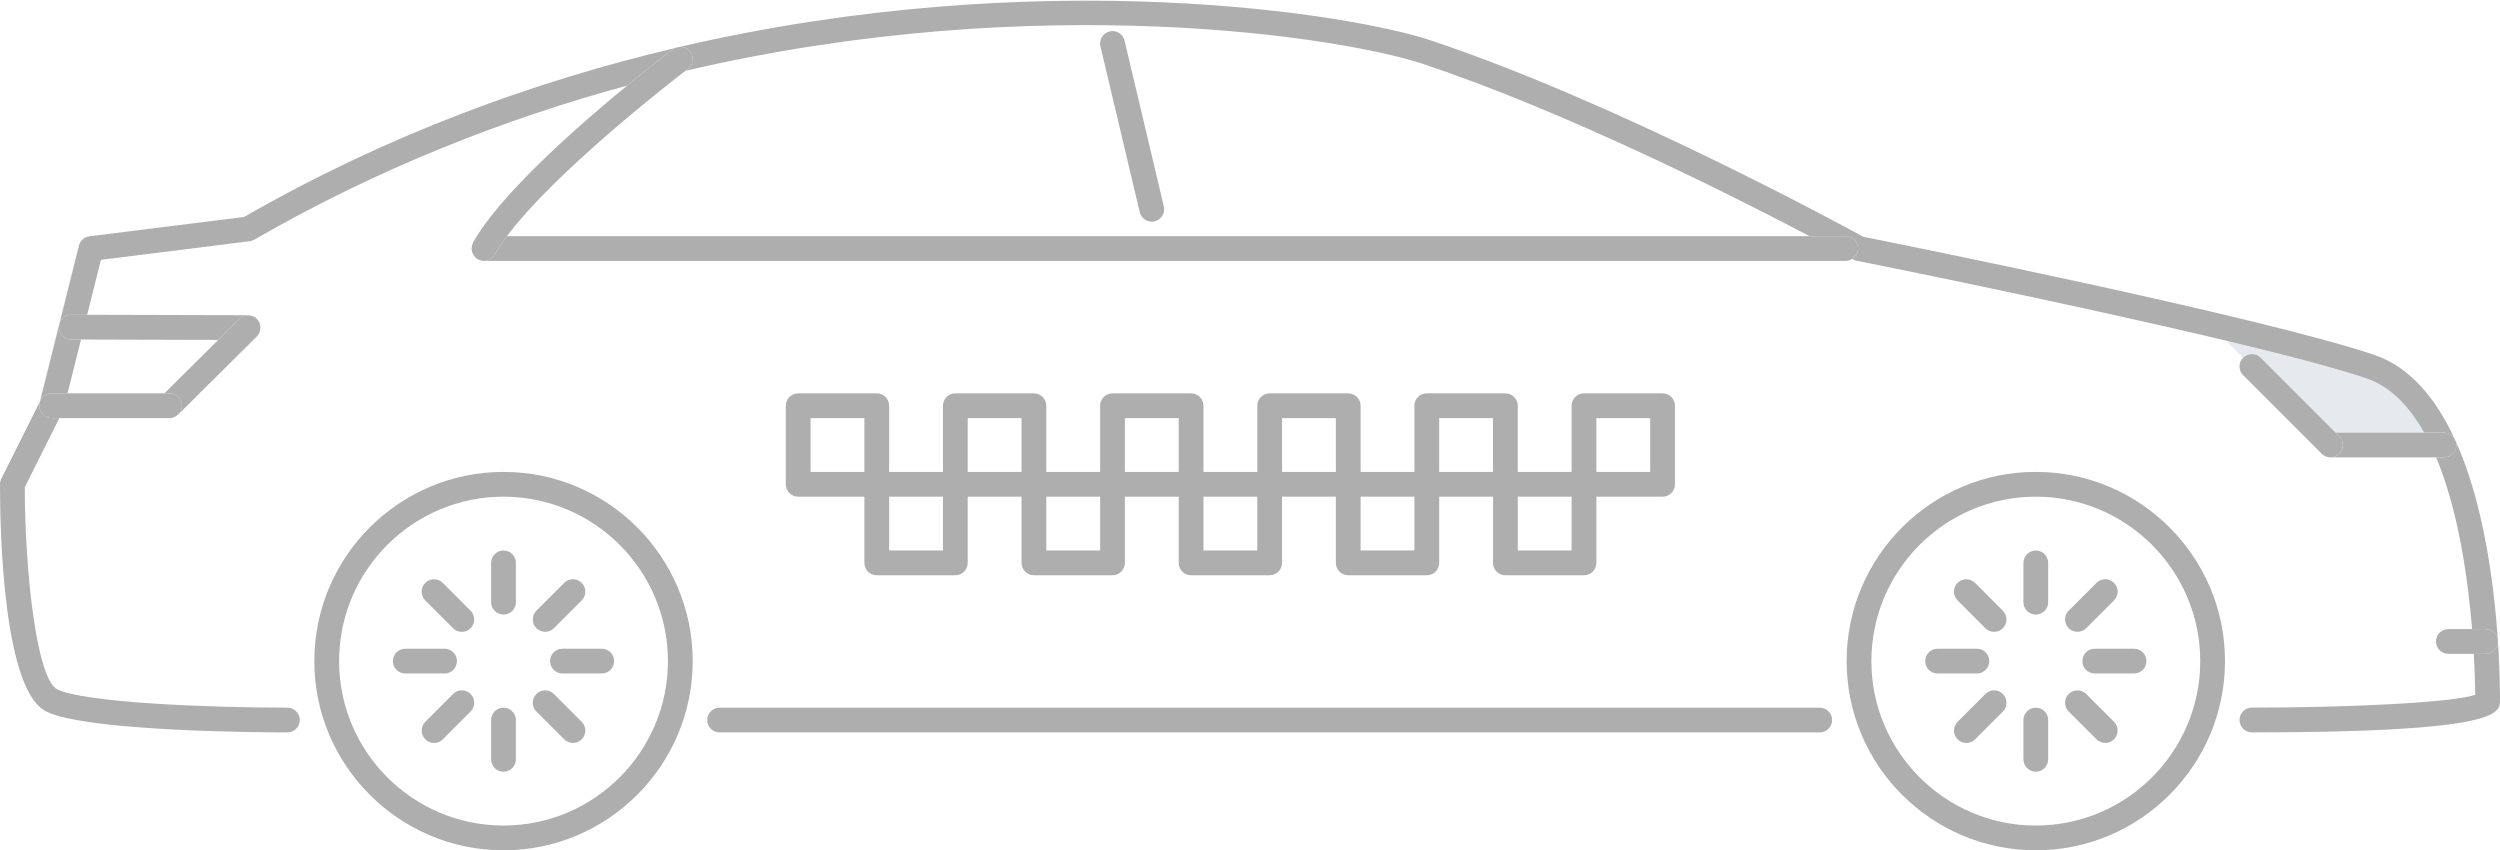 <?xml version="1.0" encoding="utf-8"?>
<!-- Generator: Adobe Illustrator 16.0.0, SVG Export Plug-In . SVG Version: 6.00 Build 0)  -->
<!DOCTYPE svg PUBLIC "-//W3C//DTD SVG 1.1 Tiny//EN" "http://www.w3.org/Graphics/SVG/1.1/DTD/svg11-tiny.dtd">
<svg version="1.1" baseProfile="tiny" id="Layer_1" xmlns="http://www.w3.org/2000/svg" xmlns:xlink="http://www.w3.org/1999/xlink"
	 x="0px" y="0px" width="151.418px" height="51.5px" viewBox="0 0 151.418 51.5" xml:space="preserve">
<rect x="77.65" y="25.324" fill="none" width="3.259" height="3.259"/>
<rect x="68.131" y="25.324" fill="none" width="3.259" height="3.259"/>
<rect x="72.89" y="30.083" fill="none" width="3.259" height="3.259"/>
<path fill="none" d="M30.708,14.305h78.896c-4.688-2.462-14.811-7.566-23.424-10.436c-4.723-1.574-23.187-4.591-44.664,0.419
	C40.46,5.099,33.562,10.472,30.708,14.305z M67.208,1.901c0.401-0.096,0.807,0.153,0.903,0.557l2.38,10.044
	c0.095,0.403-0.154,0.807-0.557,0.903c-0.058,0.014-0.116,0.02-0.173,0.02c-0.34,0-0.647-0.232-0.729-0.577l-2.38-10.044
	C66.556,2.401,66.805,1.997,67.208,1.901z"/>
<polygon fill="none" points="13.214,20.589 4.905,20.566 4.091,23.824 9.959,23.824 "/>
<rect x="53.853" y="30.083" fill="none" width="3.259" height="3.259"/>
<rect x="82.409" y="30.083" fill="none" width="3.26" height="3.259"/>
<rect x="49.094" y="25.324" fill="none" width="3.259" height="3.259"/>
<path fill="none" d="M133.262,40.041c0-5.491-4.469-9.959-9.959-9.959c-5.491,0-9.958,4.468-9.958,9.959
	c0,5.492,4.467,9.96,9.958,9.96C128.793,50.001,133.262,45.533,133.262,40.041z M130.002,40.041c0,0.414-0.336,0.75-0.75,0.75
	h-2.379c-0.414,0-0.75-0.336-0.75-0.75s0.336-0.75,0.75-0.75h2.379C129.667,39.291,130.002,39.627,130.002,40.041z M125.297,36.986
	l1.683-1.682c0.293-0.294,0.769-0.294,1.062,0c0.293,0.293,0.293,0.768,0,1.061l-1.684,1.683c-0.146,0.146-0.338,0.22-0.529,0.22
	c-0.192,0-0.385-0.072-0.531-0.22C125.004,37.755,125.004,37.279,125.297,36.986z M125.297,42.035c0.293-0.293,0.768-0.293,1.061,0
	l1.684,1.683c0.293,0.293,0.293,0.769,0,1.062c-0.146,0.146-0.338,0.22-0.53,0.22s-0.384-0.073-0.53-0.22l-1.684-1.684
	C125.004,42.803,125.004,42.328,125.297,42.035z M122.553,34.093c0-0.413,0.336-0.75,0.75-0.75s0.75,0.337,0.75,0.75v2.38
	c0,0.414-0.336,0.75-0.75,0.75s-0.75-0.336-0.75-0.75V34.093z M116.604,40.041c0-0.414,0.336-0.75,0.75-0.75h2.381
	c0.414,0,0.75,0.336,0.75,0.75s-0.336,0.75-0.75,0.75h-2.381C116.939,40.791,116.604,40.455,116.604,40.041z M121.309,43.096
	l-1.682,1.684c-0.146,0.146-0.338,0.22-0.53,0.22c-0.191,0-0.384-0.073-0.53-0.22c-0.293-0.293-0.293-0.769,0-1.062l1.682-1.684
	c0.293-0.293,0.768-0.293,1.062,0C121.602,42.326,121.602,42.802,121.309,43.096z M121.309,38.049
	c-0.146,0.146-0.339,0.221-0.53,0.221c-0.192,0-0.384-0.074-0.53-0.221l-1.682-1.684c-0.293-0.293-0.293-0.77,0-1.061
	c0.293-0.295,0.768-0.293,1.061,0l1.683,1.684C121.602,37.281,121.602,37.757,121.309,38.049z M122.553,45.991v-2.38
	c0-0.414,0.336-0.75,0.75-0.75s0.75,0.336,0.75,0.75v2.38c0,0.413-0.336,0.75-0.75,0.75S122.553,46.404,122.553,45.991z"/>
<rect x="63.372" y="30.083" fill="none" width="3.259" height="3.259"/>
<rect x="58.612" y="25.324" fill="none" width="3.259" height="3.259"/>
<rect x="87.168" y="25.324" fill="none" width="3.258" height="3.259"/>
<path fill="none" d="M40.455,40.041c0-5.491-4.468-9.959-9.959-9.959c-5.491,0-9.958,4.468-9.958,9.959
	c0,5.492,4.467,9.96,9.958,9.96C35.987,50.001,40.455,45.533,40.455,40.041z M37.195,40.041c0,0.414-0.336,0.75-0.75,0.75h-2.38
	c-0.414,0-0.75-0.336-0.75-0.75s0.336-0.75,0.75-0.75h2.38C36.859,39.291,37.195,39.627,37.195,40.041z M32.489,36.986l1.683-1.682
	c0.293-0.294,0.768-0.294,1.061,0c0.293,0.293,0.293,0.768,0,1.061l-1.683,1.683c-0.146,0.146-0.338,0.22-0.53,0.22
	s-0.384-0.072-0.53-0.22C32.196,37.755,32.196,37.279,32.489,36.986z M32.489,42.035c0.293-0.293,0.768-0.293,1.061,0l1.683,1.683
	c0.293,0.293,0.293,0.769,0,1.062c-0.146,0.146-0.338,0.22-0.53,0.22s-0.384-0.073-0.53-0.22l-1.683-1.684
	C32.196,42.803,32.196,42.328,32.489,42.035z M29.746,34.093c0-0.413,0.336-0.75,0.75-0.75s0.75,0.337,0.75,0.75v2.38
	c0,0.414-0.336,0.75-0.75,0.75s-0.75-0.336-0.75-0.75V34.093z M23.797,40.041c0-0.414,0.336-0.75,0.75-0.75h2.38
	c0.414,0,0.75,0.336,0.75,0.75s-0.336,0.75-0.75,0.75h-2.38C24.133,40.791,23.797,40.455,23.797,40.041z M28.502,43.096
	l-1.682,1.684c-0.146,0.146-0.339,0.22-0.531,0.22s-0.384-0.073-0.53-0.22c-0.293-0.293-0.293-0.769,0-1.062l1.682-1.684
	c0.293-0.293,0.768-0.293,1.061,0C28.795,42.326,28.795,42.802,28.502,43.096z M28.502,38.049c-0.146,0.146-0.338,0.221-0.53,0.221
	c-0.192,0-0.384-0.074-0.531-0.221l-1.682-1.684c-0.292-0.293-0.292-0.77,0-1.061c0.293-0.294,0.768-0.294,1.061,0l1.682,1.684
	C28.795,37.281,28.795,37.757,28.502,38.049z M29.746,45.991v-2.38c0-0.414,0.336-0.75,0.75-0.75s0.75,0.336,0.75,0.75v2.38
	c0,0.413-0.336,0.75-0.75,0.75S29.746,46.404,29.746,45.991z"/>
<rect x="91.928" y="30.083" fill="none" width="3.259" height="3.259"/>
<rect x="96.687" y="25.324" fill="none" width="3.26" height="3.259"/>
<path fill="#E6E9ED" d="M136.922,21.664l4.539,4.539h5.359c-0.895-1.59-2.044-2.803-3.527-3.298
	c-1.916-0.639-4.988-1.439-8.465-2.271l1.031,1.031l0.001-0.001C136.154,21.371,136.629,21.371,136.922,21.664z"/>
<path fill="#AEAEAE" d="M134.762,40.041c0-6.318-5.141-11.459-11.459-11.459s-11.458,5.141-11.458,11.459
	c0,6.313,5.129,11.448,11.438,11.459h0.038C129.631,51.489,134.762,46.354,134.762,40.041z M113.345,40.041
	c0-5.491,4.467-9.959,9.958-9.959c5.49,0,9.959,4.468,9.959,9.959c0,5.492-4.469,9.96-9.959,9.96
	C117.812,50.001,113.345,45.533,113.345,40.041z"/>
<path fill="#AEAEAE" d="M123.303,37.223c0.414,0,0.75-0.336,0.75-0.75v-2.38c0-0.413-0.336-0.75-0.75-0.75s-0.75,0.337-0.75,0.75
	v2.38C122.553,36.887,122.889,37.223,123.303,37.223z"/>
<path fill="#AEAEAE" d="M124.053,45.991v-2.38c0-0.414-0.336-0.75-0.75-0.75s-0.75,0.336-0.75,0.75v2.38
	c0,0.413,0.336,0.75,0.75,0.75S124.053,46.404,124.053,45.991z"/>
<path fill="#AEAEAE" d="M119.627,35.305c-0.293-0.291-0.769-0.294-1.062,0c-0.293,0.293-0.293,0.769,0,1.062l1.683,1.684
	c0.146,0.146,0.338,0.22,0.529,0.22s0.385-0.072,0.53-0.22c0.293-0.292,0.293-0.768,0-1.061L119.627,35.305z"/>
<path fill="#AEAEAE" d="M126.979,44.777c0.146,0.146,0.338,0.221,0.529,0.221c0.193,0,0.385-0.073,0.531-0.221
	c0.293-0.293,0.293-0.768,0-1.061l-1.684-1.683c-0.293-0.293-0.768-0.293-1.061,0s-0.293,0.768,0,1.062L126.979,44.777z"/>
<path fill="#AEAEAE" d="M120.484,40.041c0-0.414-0.336-0.75-0.75-0.75h-2.381c-0.414,0-0.75,0.336-0.75,0.75s0.336,0.75,0.75,0.75
	h2.381C120.148,40.791,120.484,40.455,120.484,40.041z"/>
<path fill="#AEAEAE" d="M126.124,40.041c0,0.414,0.336,0.75,0.75,0.75h2.379c0.414,0,0.75-0.336,0.75-0.75s-0.336-0.75-0.75-0.75
	h-2.379C126.459,39.291,126.124,39.627,126.124,40.041z"/>
<path fill="#AEAEAE" d="M120.249,42.034l-1.683,1.684c-0.293,0.293-0.293,0.769,0,1.062c0.146,0.146,0.339,0.22,0.53,0.22
	s0.384-0.073,0.529-0.22l1.683-1.684c0.293-0.294,0.293-0.77,0-1.062C121.015,41.741,120.54,41.741,120.249,42.034z"/>
<path fill="#AEAEAE" d="M125.827,38.268c0.192,0,0.385-0.072,0.53-0.22l1.683-1.683c0.293-0.293,0.293-0.768,0-1.061
	c-0.293-0.294-0.768-0.294-1.061,0l-1.684,1.682c-0.293,0.293-0.293,0.769,0,1.062C125.443,38.193,125.635,38.268,125.827,38.268z"
	/>
<path fill="#AEAEAE" d="M41.955,40.041c0-6.318-5.141-11.459-11.459-11.459s-11.458,5.141-11.458,11.459
	c0,6.313,5.13,11.448,11.439,11.459h0.038C36.824,51.489,41.955,46.354,41.955,40.041z M20.538,40.041
	c0-5.491,4.467-9.959,9.958-9.959c5.491,0,9.959,4.468,9.959,9.959c0,5.492-4.468,9.96-9.959,9.96
	C25.005,50.001,20.538,45.533,20.538,40.041z"/>
<path fill="#AEAEAE" d="M30.496,37.223c0.414,0,0.75-0.336,0.75-0.75v-2.38c0-0.413-0.336-0.75-0.75-0.75s-0.75,0.337-0.75,0.75
	v2.38C29.746,36.887,30.082,37.223,30.496,37.223z"/>
<path fill="#AEAEAE" d="M31.246,45.991v-2.38c0-0.414-0.336-0.75-0.75-0.75s-0.75,0.336-0.75,0.75v2.38
	c0,0.413,0.336,0.75,0.75,0.75S31.246,46.404,31.246,45.991z"/>
<path fill="#AEAEAE" d="M26.82,35.305c-0.293-0.293-0.768-0.293-1.061,0s-0.293,0.769,0,1.062l1.682,1.684
	c0.146,0.146,0.339,0.22,0.531,0.22c0.192,0,0.384-0.072,0.53-0.22c0.293-0.292,0.293-0.768,0-1.061L26.82,35.305z"/>
<path fill="#AEAEAE" d="M34.172,44.777c0.146,0.146,0.338,0.221,0.53,0.221c0.192,0,0.384-0.073,0.53-0.221
	c0.293-0.293,0.293-0.768,0-1.061l-1.683-1.683c-0.293-0.293-0.768-0.293-1.061,0s-0.293,0.768,0,1.062L34.172,44.777z"/>
<path fill="#AEAEAE" d="M27.677,40.041c0-0.414-0.336-0.75-0.75-0.75h-2.38c-0.414,0-0.75,0.336-0.75,0.75s0.336,0.75,0.75,0.75
	h2.38C27.341,40.791,27.677,40.455,27.677,40.041z"/>
<path fill="#AEAEAE" d="M33.315,40.041c0,0.414,0.336,0.75,0.75,0.75h2.38c0.414,0,0.75-0.336,0.75-0.75s-0.336-0.75-0.75-0.75
	h-2.38C33.651,39.291,33.315,39.627,33.315,40.041z"/>
<path fill="#AEAEAE" d="M27.441,42.034l-1.682,1.684c-0.292,0.293-0.292,0.769,0,1.062c0.146,0.146,0.338,0.22,0.53,0.22
	s0.384-0.073,0.531-0.22l1.682-1.684c0.292-0.294,0.292-0.77,0-1.062C28.209,41.741,27.734,41.741,27.441,42.034z"/>
<path fill="#AEAEAE" d="M33.02,38.268c0.192,0,0.384-0.072,0.53-0.22l1.683-1.683c0.293-0.293,0.293-0.768,0-1.061
	c-0.293-0.294-0.768-0.294-1.061,0l-1.683,1.682c-0.293,0.293-0.293,0.769,0,1.062C32.636,38.193,32.828,38.268,33.02,38.268z"/>
<path fill="#AEAEAE" d="M40.921,2.902c-8.476,1.995-17.4,5.217-26.137,10.238l-9.368,1.171c-0.307,0.039-0.559,0.262-0.634,0.562
	l-2.36,9.439l-2.344,4.685C0.027,29.102,0,29.216,0,29.331v0.106c0.004,3.008,0.229,12.371,2.794,13.653
	c2.467,1.234,13.377,1.271,14.613,1.271c0.414,0,0.75-0.336,0.75-0.75s-0.336-0.75-0.75-0.75c-4.711,0-12.313-0.297-13.942-1.111
	c-1.201-0.6-1.949-6.783-1.965-12.24l2.094-4.186H3.13c-0.414,0-0.75-0.336-0.75-0.75c0-0.414,0.336-0.75,0.75-0.75h0.961
	l0.814-3.258l-0.588-0.001c-0.415-0.001-0.749-0.338-0.748-0.752s0.337-0.748,0.75-0.748c0,0,0.001,0,0.002,0l0.958,0.003
	l0.833-3.332l9.008-1.126c0.099-0.012,0.195-0.044,0.282-0.095c7.527-4.342,15.191-7.323,22.577-9.329
	c1.518-1.246,2.64-2.102,2.771-2.201C40.803,2.944,40.863,2.926,40.921,2.902z"/>
<path fill="#AEAEAE" d="M151.418,42.175c-0.015-2.432-0.262-10.092-2.688-15.46c0.025,0.076,0.048,0.154,0.048,0.238
	c0,0.414-0.336,0.75-0.75,0.75h-0.478c1.342,3.203,1.924,7.311,2.177,10.398h0.813c0.414,0,0.75,0.336,0.75,0.75
	s-0.336,0.75-0.75,0.75h-0.711c0.063,1.097,0.082,1.971,0.088,2.479c-1.406,0.489-7.787,0.778-13.526,0.778
	c-0.414,0-0.75,0.336-0.75,0.75s0.336,0.75,0.75,0.75c14.485,0,15.009-1.084,15.026-1.854V42.175z"/>
<path fill="#AEAEAE" d="M146.821,26.203h1.208c0.278,0,0.513,0.158,0.642,0.385c-1.119-2.427-2.69-4.368-4.902-5.105
	c-7.096-2.366-28.924-6.744-30.913-7.14c-1.326-0.727-15.008-8.167-26.199-11.896C81.84,0.84,63.004-2.248,41.138,2.848
	c0.249-0.021,0.502,0.067,0.664,0.281c0.25,0.331,0.186,0.801-0.145,1.051c-0.006,0.005-0.058,0.044-0.141,0.108
	c21.478-5.01,39.941-1.993,44.664-0.419c8.613,2.87,18.736,7.974,23.424,10.436h2.184c0.414,0,0.75,0.336,0.75,0.75
	c0,0.269-0.148,0.494-0.361,0.626c0.031,0.018,0.051,0.028,0.056,0.031c0.067,0.038,0.142,0.064,0.218,0.079
	c0.172,0.035,12.814,2.556,22.381,4.844c3.476,0.831,6.547,1.632,8.463,2.271C144.777,23.4,145.926,24.613,146.821,26.203z"/>
<path fill="#AEAEAE" d="M42.834,43.611c0,0.414,0.336,0.75,0.75,0.75h66.631c0.414,0,0.75-0.336,0.75-0.75s-0.336-0.75-0.75-0.75
	H43.584C43.17,42.861,42.834,43.197,42.834,43.611z"/>
<path fill="#AEAEAE" d="M69.031,12.848c0.082,0.345,0.39,0.577,0.729,0.577c0.057,0,0.115-0.006,0.173-0.02
	c0.403-0.096,0.652-0.5,0.557-0.903L68.11,2.458c-0.096-0.404-0.501-0.653-0.903-0.557c-0.403,0.096-0.652,0.5-0.557,0.903
	L69.031,12.848z"/>
<path fill="#AEAEAE" d="M28.668,15.424c-0.023-0.039-0.046-0.078-0.061-0.12C28.623,15.347,28.645,15.385,28.668,15.424z"/>
<path fill="#AEAEAE" d="M28.595,14.864c0.012-0.045,0.022-0.092,0.043-0.136C28.618,14.771,28.608,14.817,28.595,14.864z"/>
<path fill="#AEAEAE" d="M29.302,15.804c-0.111,0-0.223-0.033-0.328-0.085C29.074,15.769,29.183,15.803,29.302,15.804z"/>
<path fill="#AEAEAE" d="M28.864,15.645c-0.04-0.031-0.081-0.061-0.113-0.098C28.784,15.585,28.824,15.614,28.864,15.645z"/>
<path fill="#AEAEAE" d="M28.557,15.055c0,0.032,0.014,0.059,0.018,0.09c-0.005-0.042-0.013-0.084-0.011-0.127
	C28.563,15.031,28.557,15.042,28.557,15.055z"/>
<path fill="#AEAEAE" d="M112.538,15.055c0-0.414-0.336-0.75-0.75-0.75h-2.184H30.708c-0.289,0.388-0.552,0.766-0.747,1.116
	c-0.137,0.246-0.392,0.384-0.655,0.384l0,0h82.481c0.146,0,0.272-0.052,0.387-0.124C112.389,15.548,112.538,15.323,112.538,15.055z"
	/>
<path fill="#AEAEAE" d="M29.961,15.42c0.195-0.35,0.458-0.728,0.747-1.116c2.854-3.833,9.752-9.206,10.809-10.017
	c0.083-0.063,0.134-0.103,0.141-0.108c0.33-0.25,0.395-0.72,0.145-1.051c-0.162-0.213-0.415-0.302-0.664-0.281
	c-0.075,0.006-0.146,0.024-0.217,0.054c-0.058,0.024-0.118,0.042-0.17,0.083c-0.131,0.099-1.253,0.955-2.771,2.201
	c-3.045,2.501-7.708,6.601-9.329,9.503c-0.007,0.013-0.006,0.027-0.013,0.04c-0.021,0.044-0.031,0.09-0.043,0.136
	c-0.014,0.052-0.029,0.101-0.031,0.153c-0.002,0.043,0.005,0.085,0.011,0.127c0.007,0.055,0.014,0.107,0.032,0.159
	c0.015,0.042,0.038,0.081,0.061,0.12c0.025,0.043,0.049,0.085,0.083,0.123c0.032,0.037,0.073,0.067,0.113,0.098
	c0.027,0.02,0.046,0.048,0.076,0.065c0.011,0.006,0.023,0.003,0.034,0.009c0.105,0.052,0.217,0.085,0.328,0.085
	c0.001,0,0.002,0.001,0.003,0.001l0,0C29.569,15.805,29.824,15.666,29.961,15.42z"/>
<path fill="#AEAEAE" d="M140.863,27.646c-0.088-0.037-0.171-0.09-0.243-0.162C140.689,27.553,140.771,27.607,140.863,27.646z"/>
<path fill="#AEAEAE" d="M148.779,26.953c0-0.084-0.022-0.162-0.048-0.238c-0.016-0.046-0.037-0.086-0.061-0.127
	c-0.131-0.227-0.363-0.385-0.643-0.385h-1.208h-5.36l0.221,0.22c0.293,0.293,0.293,0.769,0,1.062c-0.146,0.146-0.338,0.22-0.53,0.22
	h6.401h0.478C148.443,27.703,148.779,27.367,148.779,26.953z"/>
<path fill="#AEAEAE" d="M141.681,26.423l-0.22-0.22l-4.539-4.539c-0.293-0.293-0.769-0.293-1.062,0l-0.001,0.001
	c-0.292,0.293-0.292,0.767,0.001,1.059l4.759,4.758c0.072,0.072,0.155,0.125,0.243,0.162c0.093,0.039,0.188,0.059,0.287,0.059
	c0.192,0,0.384-0.073,0.53-0.221C141.974,27.189,141.974,26.716,141.681,26.423z"/>
<path fill="#AEAEAE" d="M15.766,19.908c0.002-0.021,0.013-0.04,0.013-0.062c0-0.035-0.015-0.064-0.02-0.097
	C15.766,19.803,15.771,19.854,15.766,19.908z"/>
<path fill="#AEAEAE" d="M15.722,19.562c-0.076-0.185-0.222-0.333-0.406-0.409c0.089,0.037,0.172,0.091,0.245,0.164
	C15.632,19.389,15.686,19.472,15.722,19.562z"/>
<path fill="#AEAEAE" d="M15.72,20.133c-0.037,0.088-0.09,0.171-0.162,0.243C15.627,20.307,15.682,20.224,15.72,20.133z"/>
<path fill="#AEAEAE" d="M4.319,19.064c-0.413,0-0.749,0.334-0.75,0.748s0.333,0.751,0.748,0.752l0.588,0.001l8.309,0.023
	l1.285-1.277c0.165-0.163,0.385-0.225,0.599-0.205c-0.023-0.002-0.044-0.014-0.068-0.014l-9.75-0.027l-0.958-0.003
	C4.321,19.064,4.32,19.064,4.319,19.064z"/>
<path fill="#AEAEAE" d="M10.269,25.324c0.098,0,0.195-0.02,0.287-0.058C10.467,25.302,10.371,25.324,10.269,25.324L10.269,25.324z"
	/>
<path fill="#AEAEAE" d="M14.499,19.313l-1.285,1.277l-3.255,3.234h0.309c0.414,0,0.75,0.336,0.75,0.75
	c0,0.246-0.125,0.453-0.308,0.59c0.028-0.021,0.062-0.032,0.087-0.058l4.759-4.729c0,0,0-0.001,0.001-0.001
	c0.072-0.072,0.125-0.155,0.162-0.243c0.03-0.072,0.04-0.148,0.046-0.225c0.005-0.054,0-0.105-0.007-0.159
	c-0.008-0.063-0.013-0.127-0.037-0.188c-0.036-0.089-0.09-0.173-0.162-0.246c-0.072-0.073-0.156-0.126-0.245-0.164
	c-0.069-0.029-0.144-0.037-0.217-0.044C14.884,19.088,14.664,19.149,14.499,19.313z"/>
<path fill="#AEAEAE" d="M11.019,24.574c0-0.414-0.336-0.75-0.75-0.75h-0.31H4.091H3.13c-0.414,0-0.75,0.336-0.75,0.75
	c0,0.414,0.336,0.75,0.75,0.75h0.464h6.675l0,0c0.102,0,0.199-0.021,0.287-0.058c0.058-0.024,0.105-0.065,0.155-0.102
	C10.893,25.027,11.019,24.819,11.019,24.574z"/>
<path fill="#AEAEAE" d="M151.292,38.852c0-0.414-0.336-0.75-0.75-0.75h-0.813h-1.438c-0.414,0-0.75,0.336-0.75,0.75
	s0.336,0.75,0.75,0.75h1.541h0.711C150.956,39.602,151.292,39.266,151.292,38.852z"/>
<path fill="#AEAEAE" d="M100.697,23.824h-4.76c-0.414,0-0.75,0.336-0.75,0.75v4.009h-3.261v-4.009c0-0.414-0.336-0.75-0.75-0.75
	h-4.758c-0.414,0-0.75,0.336-0.75,0.75v4.009h-3.26v-4.009c0-0.414-0.336-0.75-0.75-0.75H76.9c-0.414,0-0.75,0.336-0.75,0.75v4.009
	h-3.26v-4.009c0-0.414-0.336-0.75-0.75-0.75h-4.759c-0.414,0-0.75,0.336-0.75,0.75v4.009h-3.26v-4.009c0-0.414-0.336-0.75-0.75-0.75
	h-4.759c-0.414,0-0.75,0.336-0.75,0.75v4.009h-3.259v-4.009c0-0.414-0.336-0.75-0.75-0.75h-4.759c-0.414,0-0.75,0.336-0.75,0.75
	v4.759c0,0.414,0.336,0.75,0.75,0.75h4.009v4.009c0,0.414,0.336,0.75,0.75,0.75h4.759c0.414,0,0.75-0.336,0.75-0.75v-4.009h3.26
	v4.009c0,0.414,0.336,0.75,0.75,0.75h4.759c0.414,0,0.75-0.336,0.75-0.75v-4.009h3.259v4.009c0,0.414,0.336,0.75,0.75,0.75h4.759
	c0.414,0,0.75-0.336,0.75-0.75v-4.009h3.26v4.009c0,0.414,0.336,0.75,0.75,0.75h4.76c0.414,0,0.75-0.336,0.75-0.75v-4.009h3.26
	v4.009c0,0.414,0.336,0.75,0.75,0.75h4.759c0.414,0,0.75-0.336,0.75-0.75v-4.009h4.01c0.414,0,0.75-0.336,0.75-0.75v-4.759
	C101.447,24.16,101.111,23.824,100.697,23.824z M49.094,28.583v-3.259h3.259v3.259H49.094z M57.112,33.342h-3.259v-3.259h3.259
	V33.342z M61.871,28.583h-3.259v-3.259h3.259V28.583z M66.631,33.342h-3.259v-3.259h3.259V33.342z M68.131,28.583v-3.259h3.259
	v3.259H68.131z M76.149,33.342H72.89v-3.259h3.259V33.342z M77.65,28.583v-3.259h3.259v3.259H77.65z M85.668,33.342h-3.26v-3.259
	h3.26V33.342z M90.426,28.583h-3.258v-3.259h3.258V28.583z M95.187,33.342h-3.259v-3.259h3.259V33.342z M99.947,28.583h-3.26v-3.259
	h3.26V28.583z"/>
</svg>
